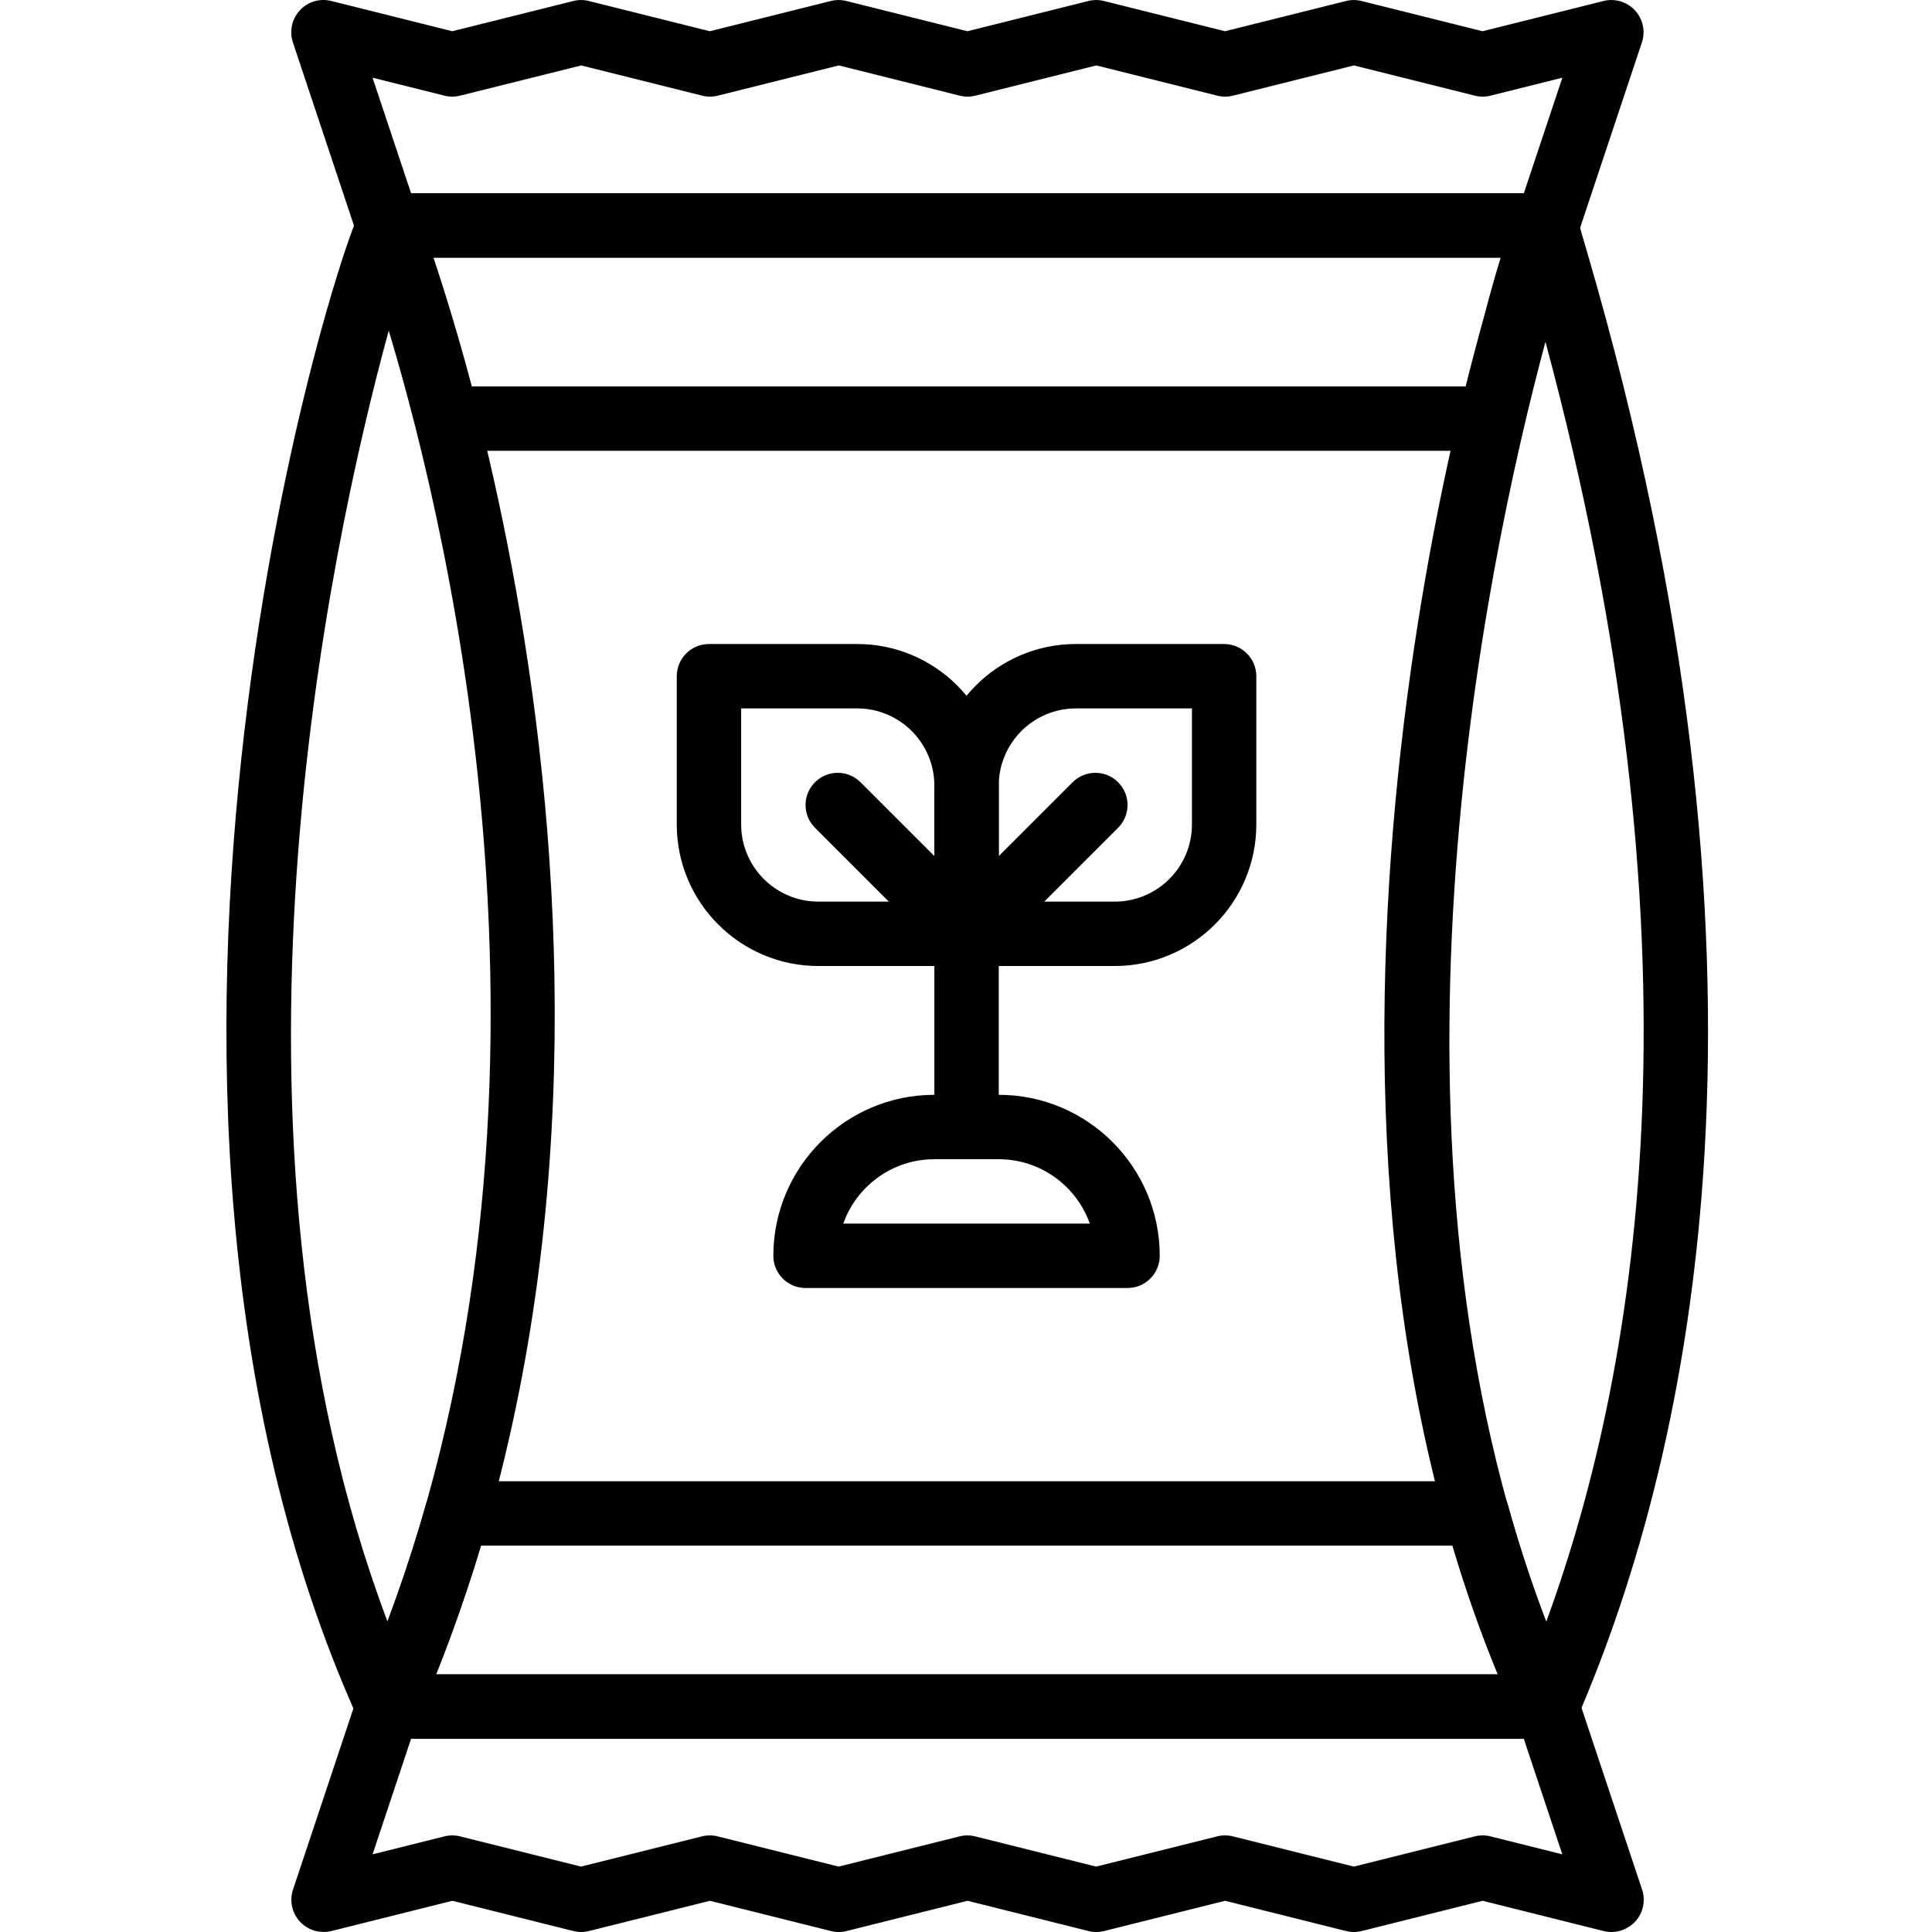 <svg height="512pt" viewBox="-60 0 512 512.001" width="512pt" xmlns="http://www.w3.org/2000/svg"><path d="m349.98 68.273h-307.195c-3.676 0-6.926-2.344-8.098-5.836l-17.066-51.199c-.98-2.953-.281-6.211 1.836-8.5 2.117-2.285 5.301-3.242 8.336-2.48l32.059 8.02 32.062-8.012c1.355-.344 2.781-.344 4.137 0l32.059 8.012 32.059-8.012c1.359-.344 2.785-.344 4.141 0l32.059 8.012 32.059-8.012c1.359-.344 2.781-.344 4.141 0l32.059 8.012 32.059-8.012c1.355-.344 2.781-.344 4.137 0l32.062 8.012 32.059-8.012c3.02-.77 6.211.195 8.336 2.484 2.117 2.285 2.816 5.543 1.836 8.496l-17.066 51.199c-1.137 3.473-4.387 5.828-8.066 5.828zm-301.043-17.066h294.898l10.207-30.617-19.047 4.762c-1.355.344-2.781.344-4.137 0l-32.059-8.012-32.059 8.012c-1.359.344-2.785.344-4.141 0l-32.059-8.012-32.059 8.012c-1.359.344-2.781.344-4.141 0l-32.059-8.012-32.059 8.012c-1.355.344-2.781.344-4.137 0l-32.062-8.012-32.102 8.012c-1.355.344-2.781.344-4.137 0l-19.055-4.762zm0 0"/><path d="m367.047 512c-.691 0-1.383-.086-2.074-.254l-32.059-8.016-32.059 8.016c-1.355.34-2.781.34-4.137 0l-32.059-8.016-32.062 8.016c-1.355.34-2.781.34-4.137 0l-32.059-8.016-32.059 8.016c-1.359.34-2.785.34-4.141 0l-32.059-8.016-32.059 8.016c-1.359.34-2.781.34-4.141 0l-32.059-8.016-32.059 8.016c-3.039.73-6.219-.207-8.336-2.484-2.117-2.289-2.816-5.547-1.836-8.5l17.066-51.199c1.16-3.48 4.422-5.836 8.098-5.836h307.195c3.68 0 6.93 2.348 8.098 5.836l17.066 51.199c.98 2.953.281 6.211-1.836 8.5-1.672 1.766-3.949 2.738-6.297 2.738zm-102.398-25.598c.699 0 1.391.082 2.074.254l32.059 8.012 32.062-8.012c1.355-.34 2.781-.34 4.137 0l19.047 4.762-10.207-30.617h-294.883l-10.203 30.617 19.047-4.762c1.355-.34 2.781-.34 4.137 0l32.059 8.012 32.059-8.012c1.359-.34 2.785-.34 4.141 0l32.059 8.012 32.059-8.012c1.359-.34 2.781-.34 4.141 0l32.059 8.012 32.059-8.012c.707-.18 1.398-.254 2.098-.254zm0 0"/><path d="m42.785 460.801c-3.352 0-6.398-1.961-7.781-5.016-76.672-169.82-4.367-395.891 1.578-402.043 2.434-2.516 6.203-3.309 9.422-1.98 2.285.941 4.02 2.852 4.812 5.121 3.184 8.379 79.973 215.215-.223 398.809-1.348 3.086-4.395 5.094-7.766 5.117-.008-.008-.023-.008-.043-.008zm.242-373.207c-15.949 58.34-49.16 212.734-.324 342.156 51.539-137.777 17.492-284.914.324-342.156zm0 0"/><path d="m349.98 460.801c-3.328 0-6.348-1.938-7.746-4.957-71.645-155.098-14.508-362.047-.836-397.016.102-1.16.484-2.098 1.133-3.25l.188.102c.453-.965.805-1.586 1.043-1.836 2.406-2.543 6.133-3.359 9.379-2.055 3.121 1.246 5.211 4.242 5.355 7.578.324 1.422 1.152 4.164 2.305 8.113 54.895 188.312 28.672 315.039-2.992 388.184-1.332 3.09-4.363 5.102-7.723 5.145-.035-.008-.07-.008-.105-.008zm-.418-370.219c-16.383 61.055-48.094 213.551.199 339.219 25.656-70.039 42.332-181.117-.199-339.219zm0 0"/><path d="m335.457 119.473h-277.012c-3.898 0-7.305-2.645-8.27-6.414-7.91-30.969-15.273-50.031-15.352-50.219-1.023-2.629-.68-5.59.914-7.91 1.598-2.32 4.223-3.723 7.039-3.723h304.543c1.133-.281 2.305-.137 3.625.02 4.301.504 7.562 4.18 7.562 8.516 0 1.508-.395 2.934-1.086 4.164-1.477 3.875-7.348 22.074-13.66 48.988-.906 3.848-4.336 6.578-8.305 6.578zm-270.414-17.066h263.664c3.73-15.598 6.613-26.512 8.996-34.133h-282.84c2.625 7.852 6.27 19.441 10.18 34.133zm0 0"/><path d="m43.059 460.859c-.535 0-1.098-.051-1.707-.152-4.094-.707-7.098-4.281-7.098-8.438 0-1.496.383-2.895 1.059-4.105.102-.281.23-.633.375-1.059 6.828-15.941 12.535-32.035 17.195-48.367 1.047-3.668 4.395-6.195 8.207-6.195h270.297c3.832 0 7.195 2.555 8.219 6.246 4.949 17.801 11.043 34.594 18.125 49.914 1.219 2.645 1.016 5.723-.555 8.172-1.57 2.457-4.277 3.934-7.184 3.934h-305.91c-.324.035-.664.051-1.023.051zm12.477-17.125h281.418c-4.465-10.844-8.484-22.262-12-34.133h-257.48c-3.488 11.562-7.484 22.988-11.938 34.133zm0 0"/><path d="m196.145 256.004h-39.285c-20.684 0-37.512-16.828-37.512-37.512v-39.285c0-4.711 3.82-8.535 8.531-8.535h39.289c20.684 0 37.512 16.828 37.512 37.512v39.289c0 4.711-3.824 8.531-8.535 8.531zm-59.73-68.266v30.754c0 11.273 9.172 20.445 20.445 20.445h30.754v-30.754c0-11.27-9.176-20.445-20.445-20.445zm0 0"/><path d="m196.145 256.004c-2.184 0-4.367-.836-6.031-2.5l-34.133-34.133c-3.336-3.336-3.336-8.73 0-12.066 3.336-3.336 8.73-3.336 12.066 0l34.133 34.133c3.336 3.336 3.336 8.73 0 12.066-1.672 1.664-3.859 2.5-6.035 2.5zm0 0"/><path d="m235.422 256.004h-39.285c-4.711 0-8.531-3.82-8.531-8.531v-39.289c0-20.684 16.824-37.512 37.512-37.512h39.285c4.711 0 8.535 3.824 8.535 8.535v39.285c.008 20.676-16.828 37.512-37.516 37.512zm-30.742-17.066h30.754c11.27 0 20.445-9.172 20.445-20.445v-30.754h-30.754c-11.273 0-20.445 9.176-20.445 20.445zm0 0"/><path d="m196.145 256.004c-2.184 0-4.367-.836-6.031-2.5-3.336-3.336-3.336-8.73 0-12.066l34.133-34.133c3.336-3.336 8.73-3.336 12.066 0 3.336 3.336 3.336 8.73 0 12.066l-34.133 34.133c-1.672 1.664-3.859 2.5-6.035 2.5zm0 0"/><path d="m196.145 307.203c-4.711 0-8.531-3.82-8.531-8.531v-51.199c0-4.711 3.82-8.535 8.531-8.535 4.711 0 8.535 3.824 8.535 8.535v51.199c0 4.711-3.824 8.531-8.535 8.531zm0 0"/><path d="m238.812 341.336h-85.332c-4.711 0-8.535-3.82-8.535-8.531 0-23.527 19.141-42.668 42.668-42.668h17.066c23.523 0 42.664 19.141 42.664 42.668 0 4.711-3.82 8.531-8.531 8.531zm-75.34-17.066h65.336c-3.523-9.934-13.012-17.066-24.137-17.066h-17.066c-11.121 0-20.609 7.133-24.133 17.066zm0 0"/></svg>